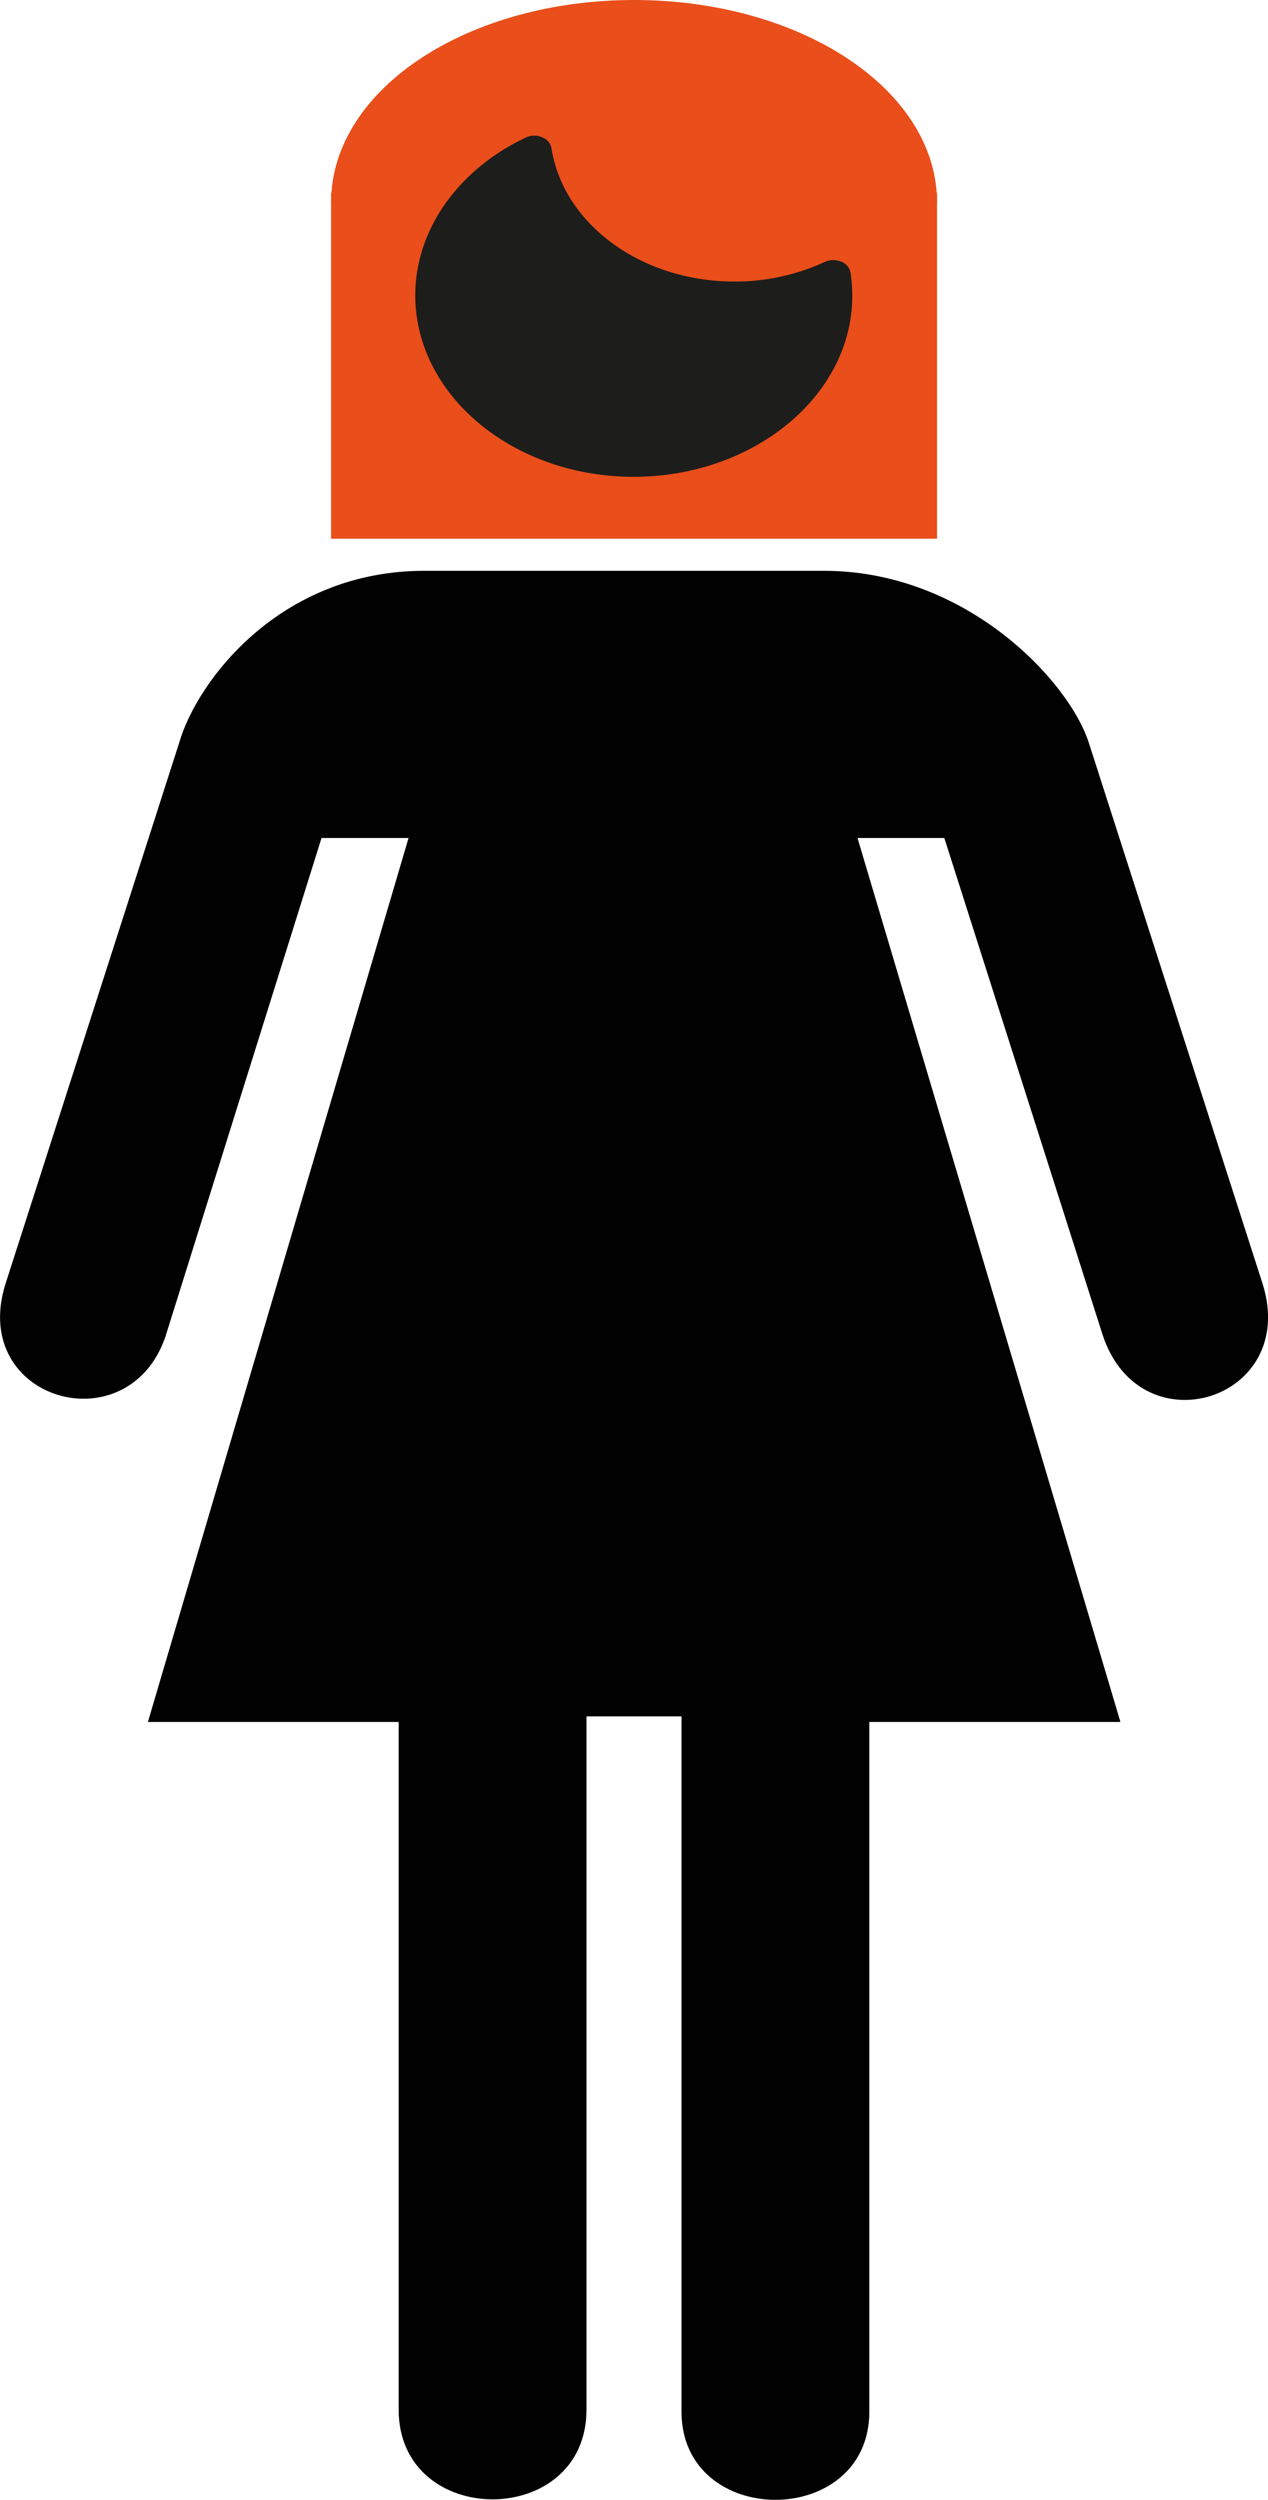 <svg xmlns="http://www.w3.org/2000/svg" viewBox="0 0 111.45 219.68"><defs><style>.cls-1{fill:#e94e1b;stroke:#e94e1b;stroke-miterlimit:10;stroke-width:2px;}.cls-2{fill:#1d1d1b;}.cls-3{fill:#010101;}</style></defs><g id="Calque_2" data-name="Calque 2"><g id="Calque_1-2" data-name="Calque 1"><path class="cls-1" d="M30.1,17.79C30.1,8.52,41.57,1,55.73,1S81.36,8.52,81.36,17.79"/><polyline class="cls-1" points="81.36 16.94 81.36 46.34 30.1 46.34 30.1 16.94"/><path class="cls-2" d="M73.94,23a1.81,1.81,0,0,0-1.41,0,18.78,18.78,0,0,1-8,1.74c-8.12,0-15-5-16.06-11.72a1.27,1.27,0,0,0-.81-.95,1.73,1.73,0,0,0-1.41,0c-6,2.82-9.75,8.15-9.75,13.88,0,8.79,8.61,15.95,19.19,15.95S74.91,34.75,74.91,26a13.46,13.46,0,0,0-.16-2.06,1.28,1.28,0,0,0-.81-.95Z"/><path class="cls-3" d="M72.41,50.16c12.52,0,21.55,9.69,23.29,15.11L111,112.89c3.13,10.18-10.78,14.45-14.08,4.43L83,73.64H75.37l23.11,77.68H76.41v60.6c0,10.34-16.51,10.34-16.51,0V150.83H51.55v60.92c0,10.51-16.51,10.51-16.51,0V151.32H13L35.91,73.64H28.26L14.53,117.49c-3.3,9.52-17.2,5.58-14.07-4.6L15.75,65.27c1.56-5.42,8.86-15.11,21.55-15.11Z"/></g></g></svg>